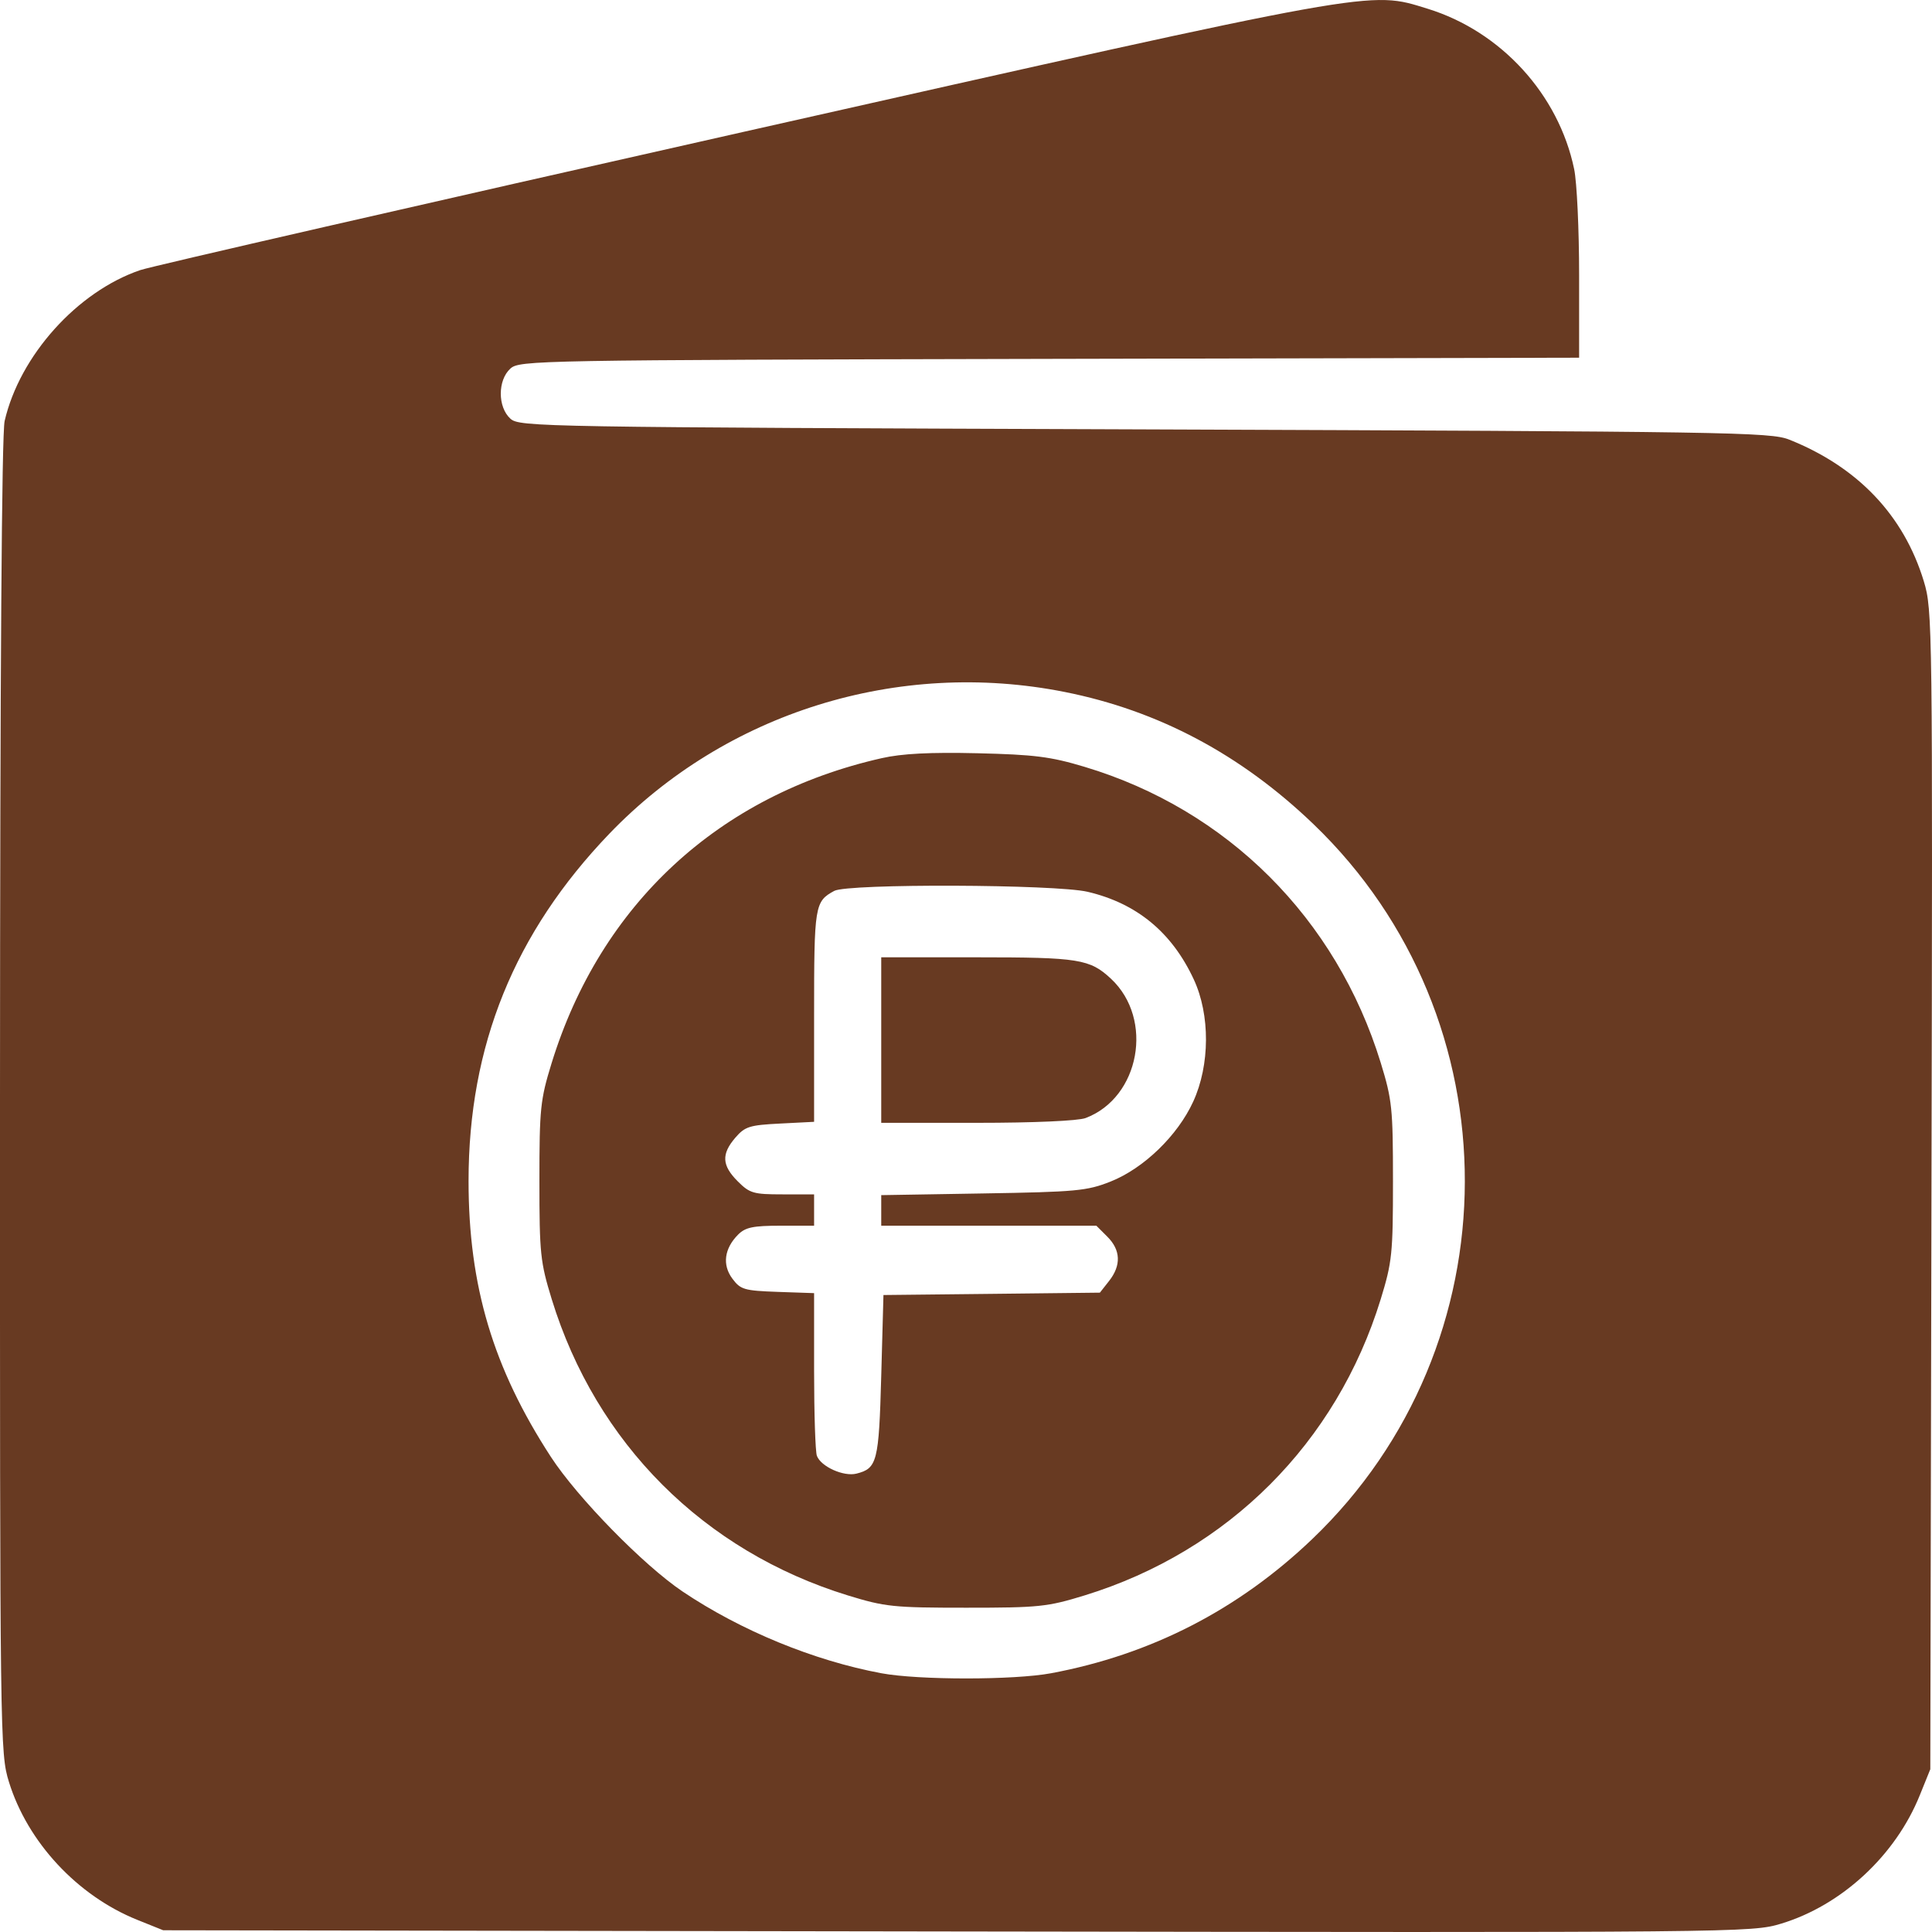 <svg width="40" height="40" viewBox="0 0 40 40" fill="none" xmlns="http://www.w3.org/2000/svg">
<path fill-rule="evenodd" clip-rule="evenodd" d="M15.399 2.729C8.764 4.223 3.142 5.511 2.904 5.592C1.6 6.036 0.409 7.362 0.096 8.716C0.036 8.979 0.002 13.889 0 22.704C-0.002 36.079 0.001 36.296 0.185 36.893C0.571 38.14 1.6 39.247 2.839 39.747L3.379 39.964L19.819 39.989C36.08 40.013 36.266 40.012 36.877 39.827C38.13 39.447 39.244 38.416 39.747 37.169L39.965 36.63L39.989 24.636C40.014 12.903 40.01 12.628 39.831 12.036C39.417 10.671 38.465 9.669 37.044 9.102C36.656 8.947 35.824 8.934 23.696 8.89C11.142 8.845 10.756 8.839 10.567 8.668C10.302 8.428 10.302 7.871 10.567 7.631C10.756 7.46 11.092 7.454 21.728 7.43L32.694 7.406V5.698C32.694 4.759 32.648 3.77 32.591 3.5C32.269 1.954 31.077 0.65 29.558 0.181C28.338 -0.196 28.612 -0.246 15.399 2.729ZM22.042 14.326C23.98 14.711 25.69 15.619 27.193 17.062C31.384 21.085 31.371 27.851 27.164 31.869C25.635 33.329 23.827 34.257 21.76 34.643C20.991 34.786 19.018 34.786 18.249 34.643C16.849 34.382 15.337 33.76 14.133 32.951C13.324 32.407 11.957 31.01 11.406 30.164C10.209 28.324 9.701 26.624 9.701 24.451C9.701 21.648 10.649 19.311 12.615 17.262C15.027 14.751 18.591 13.64 22.042 14.326ZM18.255 15.697C14.882 16.459 12.433 18.724 11.419 22.016C11.187 22.769 11.168 22.951 11.168 24.451C11.168 25.956 11.187 26.13 11.423 26.899C12.341 29.883 14.572 32.114 17.556 33.032C18.325 33.268 18.499 33.286 20.005 33.286C21.51 33.286 21.684 33.268 22.453 33.032C25.427 32.117 27.671 29.873 28.586 26.899C28.822 26.13 28.84 25.956 28.84 24.451C28.84 22.945 28.822 22.771 28.586 22.002C27.667 19.015 25.412 16.763 22.453 15.876C21.751 15.665 21.415 15.623 20.236 15.595C19.255 15.572 18.673 15.602 18.255 15.697ZM22.519 18.464C23.536 18.703 24.264 19.304 24.716 20.278C25.057 21.011 25.052 22.05 24.704 22.808C24.381 23.512 23.68 24.19 22.993 24.463C22.504 24.657 22.282 24.677 20.352 24.709L18.245 24.744V25.06V25.377H20.472H22.699L22.926 25.604C23.204 25.881 23.216 26.198 22.963 26.52L22.772 26.763L20.532 26.788L18.291 26.812L18.245 28.489C18.196 30.267 18.161 30.402 17.731 30.51C17.467 30.576 16.998 30.366 16.913 30.142C16.881 30.06 16.855 29.268 16.855 28.383V26.773L16.101 26.747C15.406 26.722 15.332 26.7 15.163 26.473C14.95 26.188 14.995 25.848 15.283 25.56C15.433 25.41 15.592 25.377 16.161 25.377H16.855V25.053V24.728H16.2C15.599 24.728 15.522 24.706 15.274 24.458C14.945 24.129 14.932 23.895 15.224 23.555C15.424 23.323 15.517 23.294 16.151 23.262L16.855 23.226V21.031C16.855 18.739 16.867 18.666 17.272 18.445C17.552 18.291 21.854 18.307 22.519 18.464ZM18.245 21.533V23.247H20.23C21.407 23.247 22.321 23.206 22.476 23.148C23.599 22.724 23.896 21.101 23.003 20.265C22.565 19.856 22.337 19.82 20.23 19.82H18.245V21.533Z" fill="#683A22"/>
</svg>
